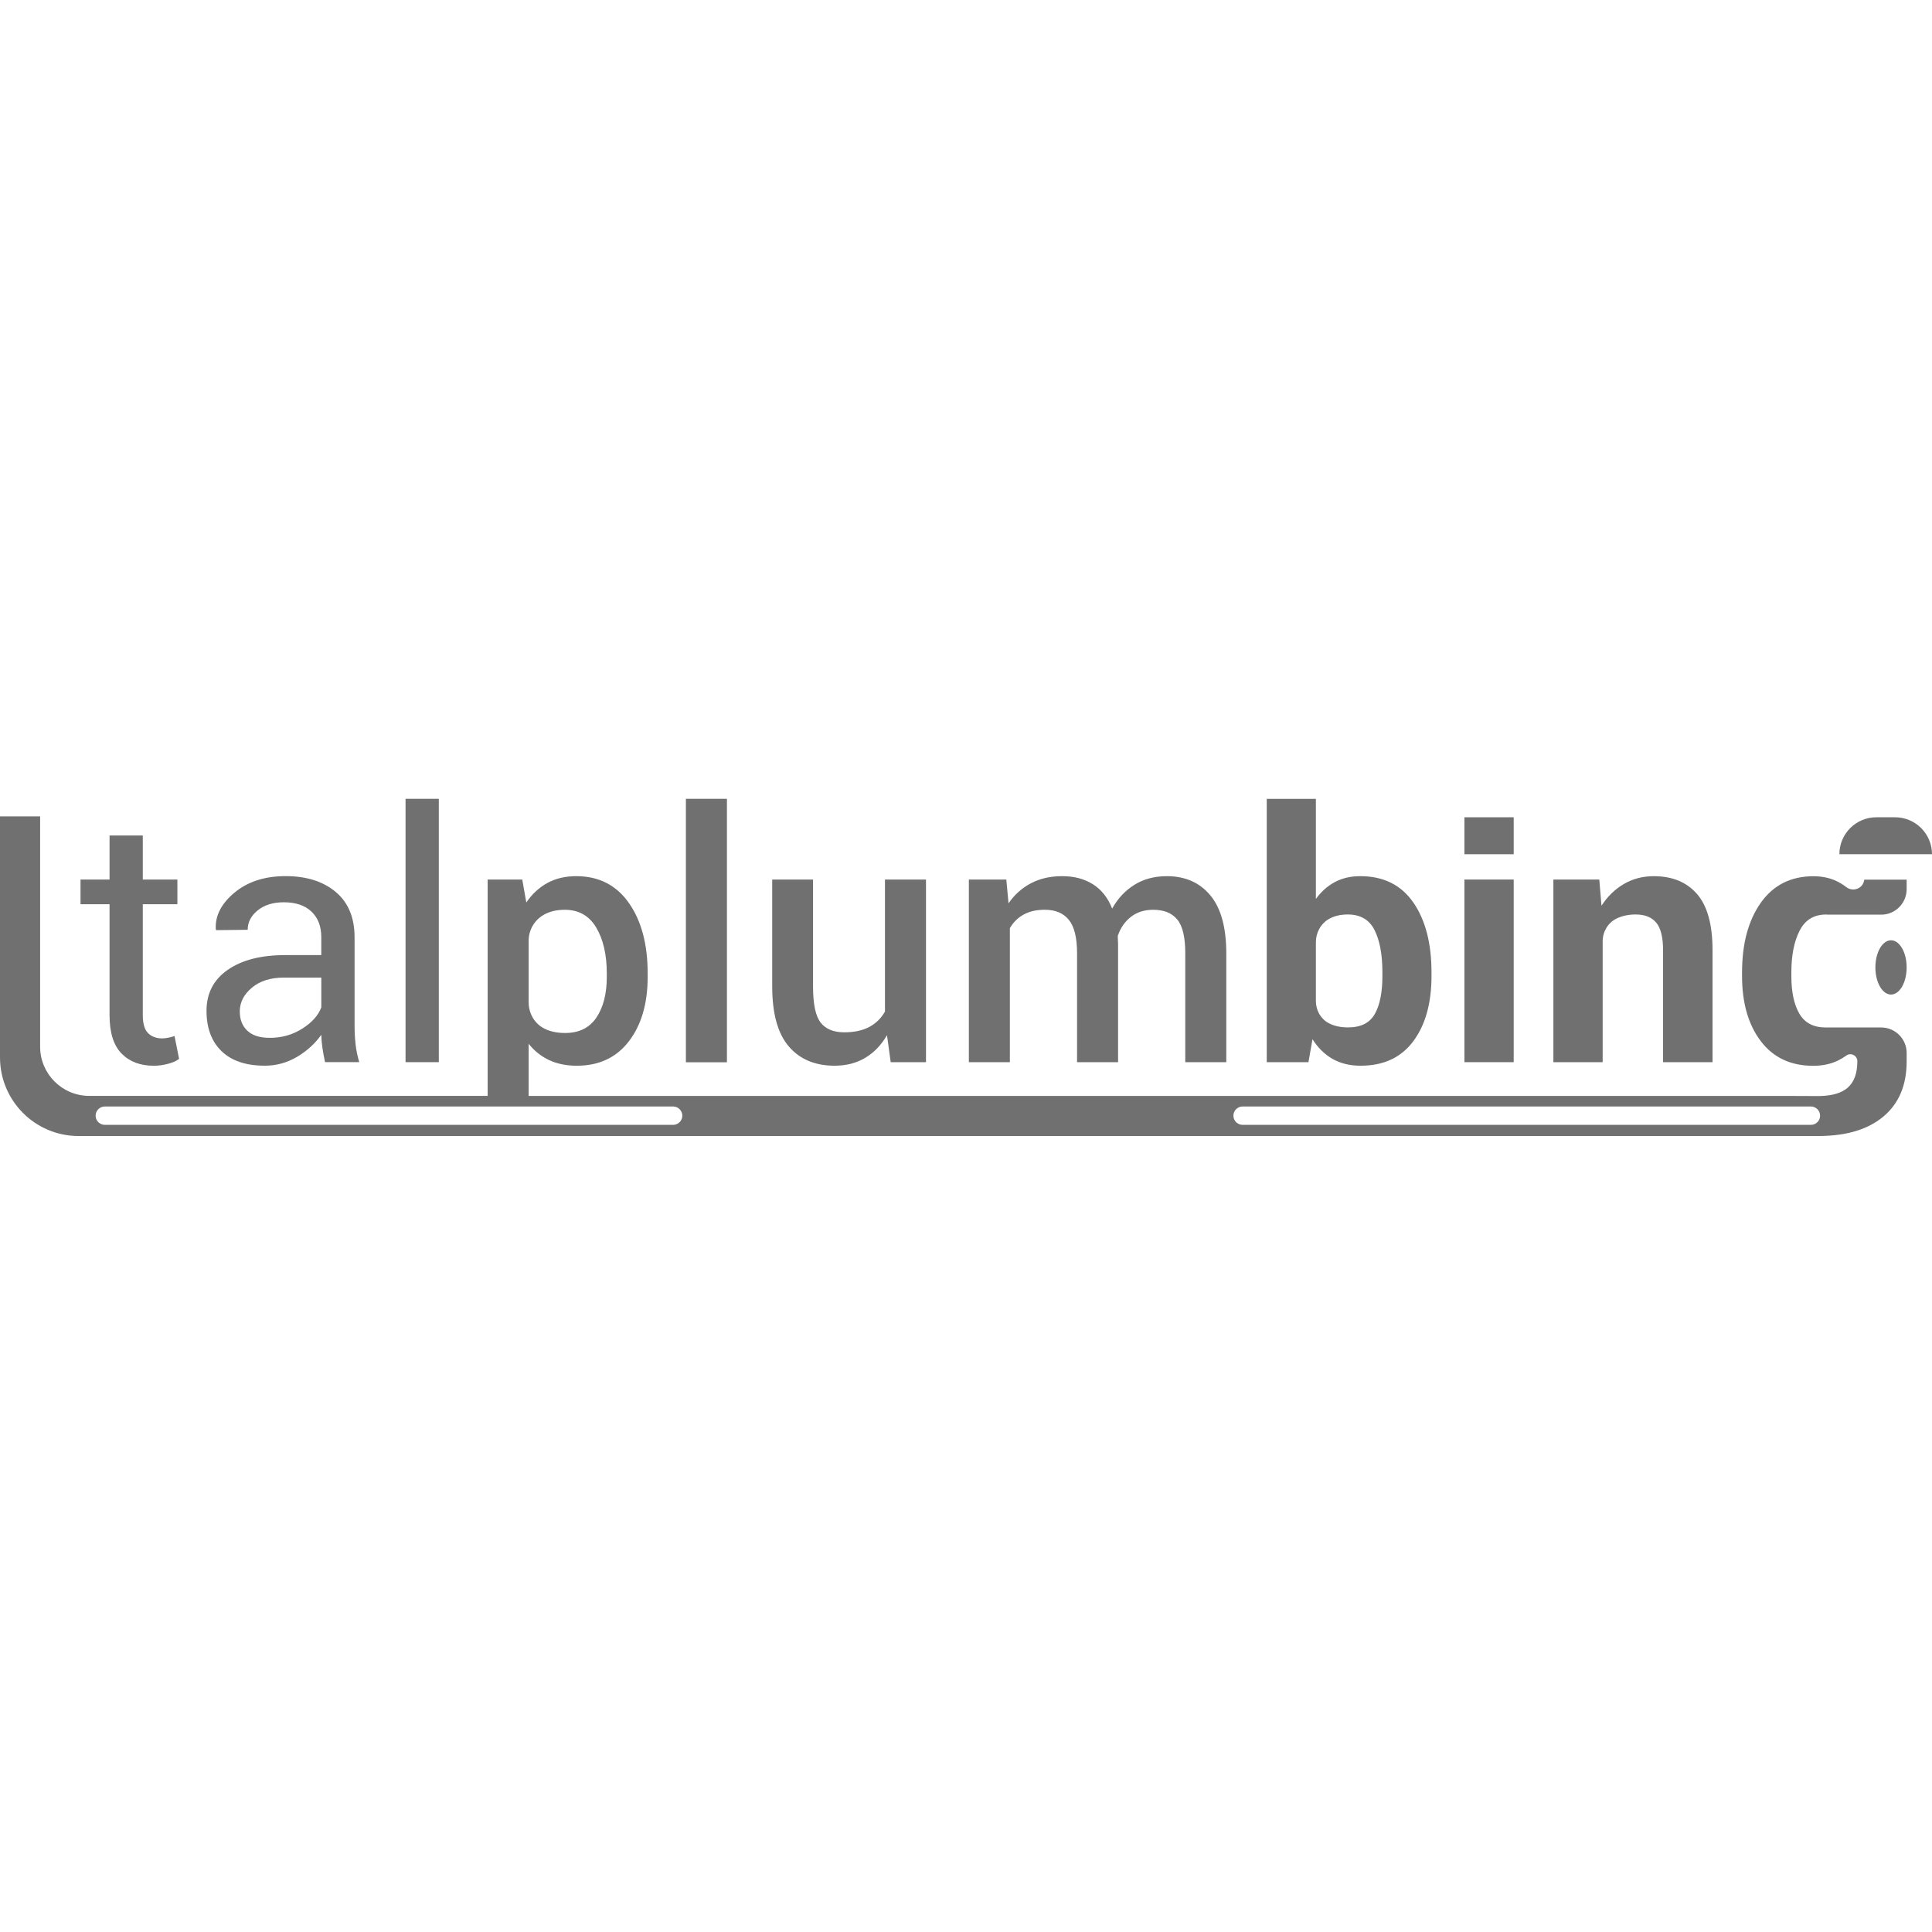 <?xml version="1.0" encoding="utf-8"?>
<!-- Generator: Adobe Illustrator 25.1.0, SVG Export Plug-In . SVG Version: 6.00 Build 0)  -->
<svg version="1.1" id="Capa_1" xmlns="http://www.w3.org/2000/svg" xmlns:xlink="http://www.w3.org/1999/xlink" x="0px" y="0px"
	 viewBox="0 0 1080 1080" style="enable-background:new 0 0 1080 1080;" xml:space="preserve">
<style type="text/css">
	.st0{fill:#707070;}
</style>
<path class="st0" d="M79.82,467.05v24.63h19.34v13.78H79.82v61.99c0,4.78,0.99,8.15,2.97,10.1c1.98,1.95,4.61,2.92,7.88,2.92
	c1.07,0,2.26-0.14,3.59-0.42c1.32-0.28,2.42-0.58,3.3-0.9l2.55,12.74c-1.38,1.13-3.43,2.06-6.13,2.78
	c-2.71,0.72-5.38,1.09-8.02,1.09c-7.55,0-13.56-2.28-18.02-6.84c-4.47-4.56-6.7-11.71-6.7-21.47v-61.99H45.01v-13.78h16.23v-24.63
	H79.82z"/>
<path class="st0" d="M495.83,578.67c-3.15,5.47-7.19,9.69-12.12,12.64c-4.94,2.96-10.65,4.43-17.13,4.43
	c-10.94,0-19.5-3.6-25.66-10.8c-6.17-7.2-9.25-18.38-9.25-33.54v-59.73h22.83v59.92c0,9.75,1.42,16.43,4.25,20.05
	c2.83,3.62,7.23,5.43,13.21,5.43c5.53,0,10.17-0.99,13.92-2.97c3.74-1.98,6.68-4.86,8.82-8.63v-73.79h22.93v102.09h-19.72
	L495.83,578.67z"/>
<path class="st0" d="M562.54,491.67l1.23,13.3c3.33-4.84,7.52-8.59,12.55-11.23c5.03-2.64,10.85-3.96,17.46-3.96
	c6.67,0,12.39,1.51,17.17,4.53c4.78,3.02,8.37,7.55,10.76,13.59c3.15-5.66,7.3-10.1,12.45-13.3c5.16-3.21,11.2-4.81,18.12-4.81
	c10.25,0,18.35,3.57,24.3,10.71c5.94,7.14,8.92,17.94,8.92,32.41v60.86h-22.93v-60.95c0-8.93-1.49-15.21-4.48-18.82
	c-2.99-3.62-7.47-5.43-13.45-5.43c-4.91,0-9.06,1.32-12.45,3.96c-3.4,2.64-5.85,6.2-7.36,10.66c0,0.94,0.03,1.76,0.09,2.45
	c0.06,0.69,0.09,1.35,0.09,1.98v66.14h-22.93v-60.95c0-8.62-1.53-14.81-4.58-18.59c-3.05-3.77-7.53-5.66-13.45-5.66
	c-4.66,0-8.6,0.9-11.84,2.69c-3.24,1.79-5.8,4.33-7.69,7.6v74.92H541.6V491.67H562.54z"/>
<path class="st0" d="M800.22,545.55c0,15.22-3.4,27.4-10.19,36.51c-6.79,9.12-16.61,13.68-29.44,13.68
	c-5.98,0-11.18-1.26-15.62-3.77s-8.19-6.19-11.28-11.04l-2.26,12.83h-23.31V446.57h27.46v55.95c2.96-4.09,6.49-7.23,10.61-9.44
	c4.12-2.2,8.85-3.3,14.2-3.3c12.96,0,22.83,4.89,29.63,14.67c6.79,9.78,10.19,22.82,10.19,39.11V545.55z M772.77,543.57
	c0-9.94-1.46-17.82-4.39-23.64c-2.92-5.82-7.91-8.73-14.96-8.73c-4.28,0-7.9,0.9-10.85,2.69c-0.03,0.02-0.06,0.04-0.09,0.05
	c-4.37,2.69-6.89,7.58-6.89,12.72v32.97c0,5,2.56,9.77,6.94,12.19c0.03,0.02,0.06,0.03,0.09,0.05c2.99,1.64,6.65,2.45,10.99,2.45
	c7.11,0,12.08-2.5,14.91-7.5c2.83-5,4.25-12.09,4.25-21.28V543.57z"/>
<rect x="818.62" y="456.86" class="st0" width="27.55" height="20.66"/>
<rect x="818.62" y="491.67" class="st0" width="27.55" height="102.09"/>
<path class="st0" d="M894.01,491.67l1.23,14.63c3.4-5.22,7.58-9.28,12.55-12.17c4.97-2.89,10.53-4.34,16.7-4.34
	c10.32,0,18.37,3.32,24.15,9.96c5.79,6.64,8.68,17.13,8.68,31.47v62.56h-27.65V531.3c0-7.3-1.27-12.47-3.82-15.52
	c-2.55-3.05-6.37-4.58-11.46-4.58c-4.09,0-7.69,0.77-10.8,2.31c-0.03,0.02-0.06,0.03-0.09,0.05c-4.73,2.37-7.6,7.34-7.6,12.63v67.57
	h-27.55V491.67H894.01z"/>
<path class="st0" d="M198.77,583.74c-0.38-3.39-0.56-6.91-0.56-10.57v-49.16c0-11.07-3.53-19.54-10.57-25.43
	c-7.06-5.89-16.37-8.82-27.95-8.82c-11.69,0-21.23,3.08-28.63,9.24c-7.38,6.18-10.86,12.96-10.43,20.38l0.18,0.58l17.65-0.2
	c0-4.21,1.85-7.83,5.58-10.84c3.71-3.03,8.57-4.54,14.62-4.54c6.66,0,11.83,1.75,15.47,5.24c3.66,3.49,5.47,8.23,5.47,14.21v10.08
	h-20.19c-13.52,0-24.24,2.75-32.14,8.26c-7.89,5.51-11.83,13.13-11.83,22.89c0,9.56,2.77,17.05,8.36,22.49
	c5.56,5.46,13.67,8.18,24.29,8.18c6.41,0,12.41-1.66,17.97-4.95c5.56-3.31,10.08-7.42,13.54-12.32c0.07,2.39,0.27,4.75,0.61,7.13
	c0.34,2.34,0.85,5.08,1.48,8.16h19.14C199.83,590.48,199.15,587.15,198.77,583.74z M179.61,563.09c-1.64,4.47-5.15,8.43-10.57,11.88
	c-5.4,3.46-11.47,5.19-18.2,5.19c-5.55,0-9.72-1.31-12.55-3.96c-2.83-2.65-4.25-6.23-4.25-10.75c0-5.1,2.25-9.54,6.75-13.31
	c4.5-3.78,10.48-5.67,17.97-5.67h20.85V563.09z"/>
<path class="st0" d="M226.7,446.54v147.22h18.6V446.54H226.7z"/>
<path class="st0" d="M383.42,446.54v147.28h22.94V446.54H383.42z"/>
<path class="st0" d="M1006.02,520.21c3.08-5.99,7.99-8.98,14.72-8.98c0.59,0,1.16,0.03,1.71,0.07h29.15
	c7.85,0,14.23-6.38,14.23-14.25v-5.33h-23.68l-0.06,0.34c-0.77,4.74-6.32,6.72-10.09,3.78c-1-0.8-2.06-1.5-3.16-2.13
	c-4.34-2.59-9.37-3.89-15.09-3.89c-12.64,0-22.45,4.94-29.45,14.83c-6.98,9.86-10.48,22.85-10.48,38.95v1.99
	c0,15.09,3.5,27.24,10.48,36.43c6.99,9.18,16.73,13.77,29.25,13.77c5.3,0,9.97-1,14.06-3.02c1.56-0.78,3.06-1.67,4.47-2.69
	c2.57-1.9,6.19-0.02,6.19,3.15c0,3.35-0.45,6.24-1.32,8.68c-0.9,2.47-2.23,4.48-4.01,6.06c-3.34,2.96-8.47,4.54-15.4,4.71
	c-0.4,0.02-0.82,0.02-1.25,0.02c-5.23,0-11.61-0.07-16.89-0.07H295.52v-29.15c3.21,4.03,7.04,7.07,11.51,9.15s9.6,3.12,15.38,3.12
	c12.45,0,22.17-4.56,29.16-13.69c6.98-9.12,10.48-21.09,10.48-35.94v-1.99c0-16.29-3.51-29.42-10.52-39.39
	c-7.01-9.97-16.82-14.96-29.39-14.96c-6.1,0-11.47,1.26-16.09,3.77c-4.63,2.52-8.58,6.17-11.84,10.94l-2.27-12.83h-19.34v120.95
	H49.93c-15.19,0-27.5-12.31-27.5-27.5V456.37H0v134.72c0,24.28,19.68,43.96,43.96,43.96h972.54c0.36,0,0.69,0,1.05-0.02
	c15.04-0.15,26.79-3.78,35.27-10.86c8.67-7.28,13.01-17.55,13.01-30.81v-4.75c0-7.86-6.38-14.24-14.24-14.24h-31.04
	c-6.8,0-11.68-2.56-14.68-7.69c-3-5.13-4.49-12.16-4.49-21.09v-1.99C1001.38,533.98,1002.93,526.18,1006.02,520.21z M295.52,525.89
	c0-5.79,2.99-11.16,7.91-14.2l0.1-0.06c3.34-2.04,7.4-3.06,12.18-3.06c7.8,0,13.66,3.31,17.59,9.95c3.93,6.64,5.9,15.18,5.9,25.62
	v1.99c0,9.37-1.94,16.94-5.8,22.69c-3.87,5.75-9.7,8.63-17.5,8.63c-4.91,0-9.03-0.96-12.37-2.88c-0.03-0.02-0.07-0.04-0.1-0.06
	c-5-2.91-7.91-8.41-7.91-14.19V525.89z M376.29,628.8H58.58c-2.82,0-5.13-2.31-5.13-5.13c0-2.82,2.31-5.13,5.13-5.13h317.71
	c2.82,0,5.13,2.31,5.13,5.13C381.42,626.49,379.11,628.8,376.29,628.8z M1012.32,628.8H694.61c-2.82,0-5.13-2.31-5.13-5.13
	c0-2.82,2.31-5.13,5.13-5.13h317.71c2.82,0,5.13,2.31,5.13,5.13C1017.46,626.49,1015.15,628.8,1012.32,628.8z"/>
<ellipse class="st0" cx="1057.09" cy="540.79" rx="8.74" ry="15.17"/>
<path class="st0" d="M1028.23,477.51L1028.23,477.51l51.77,0v0c0-11.41-9.25-20.65-20.65-20.65h-10.46
	C1037.48,456.86,1028.23,466.11,1028.23,477.51z"/>
</svg>
